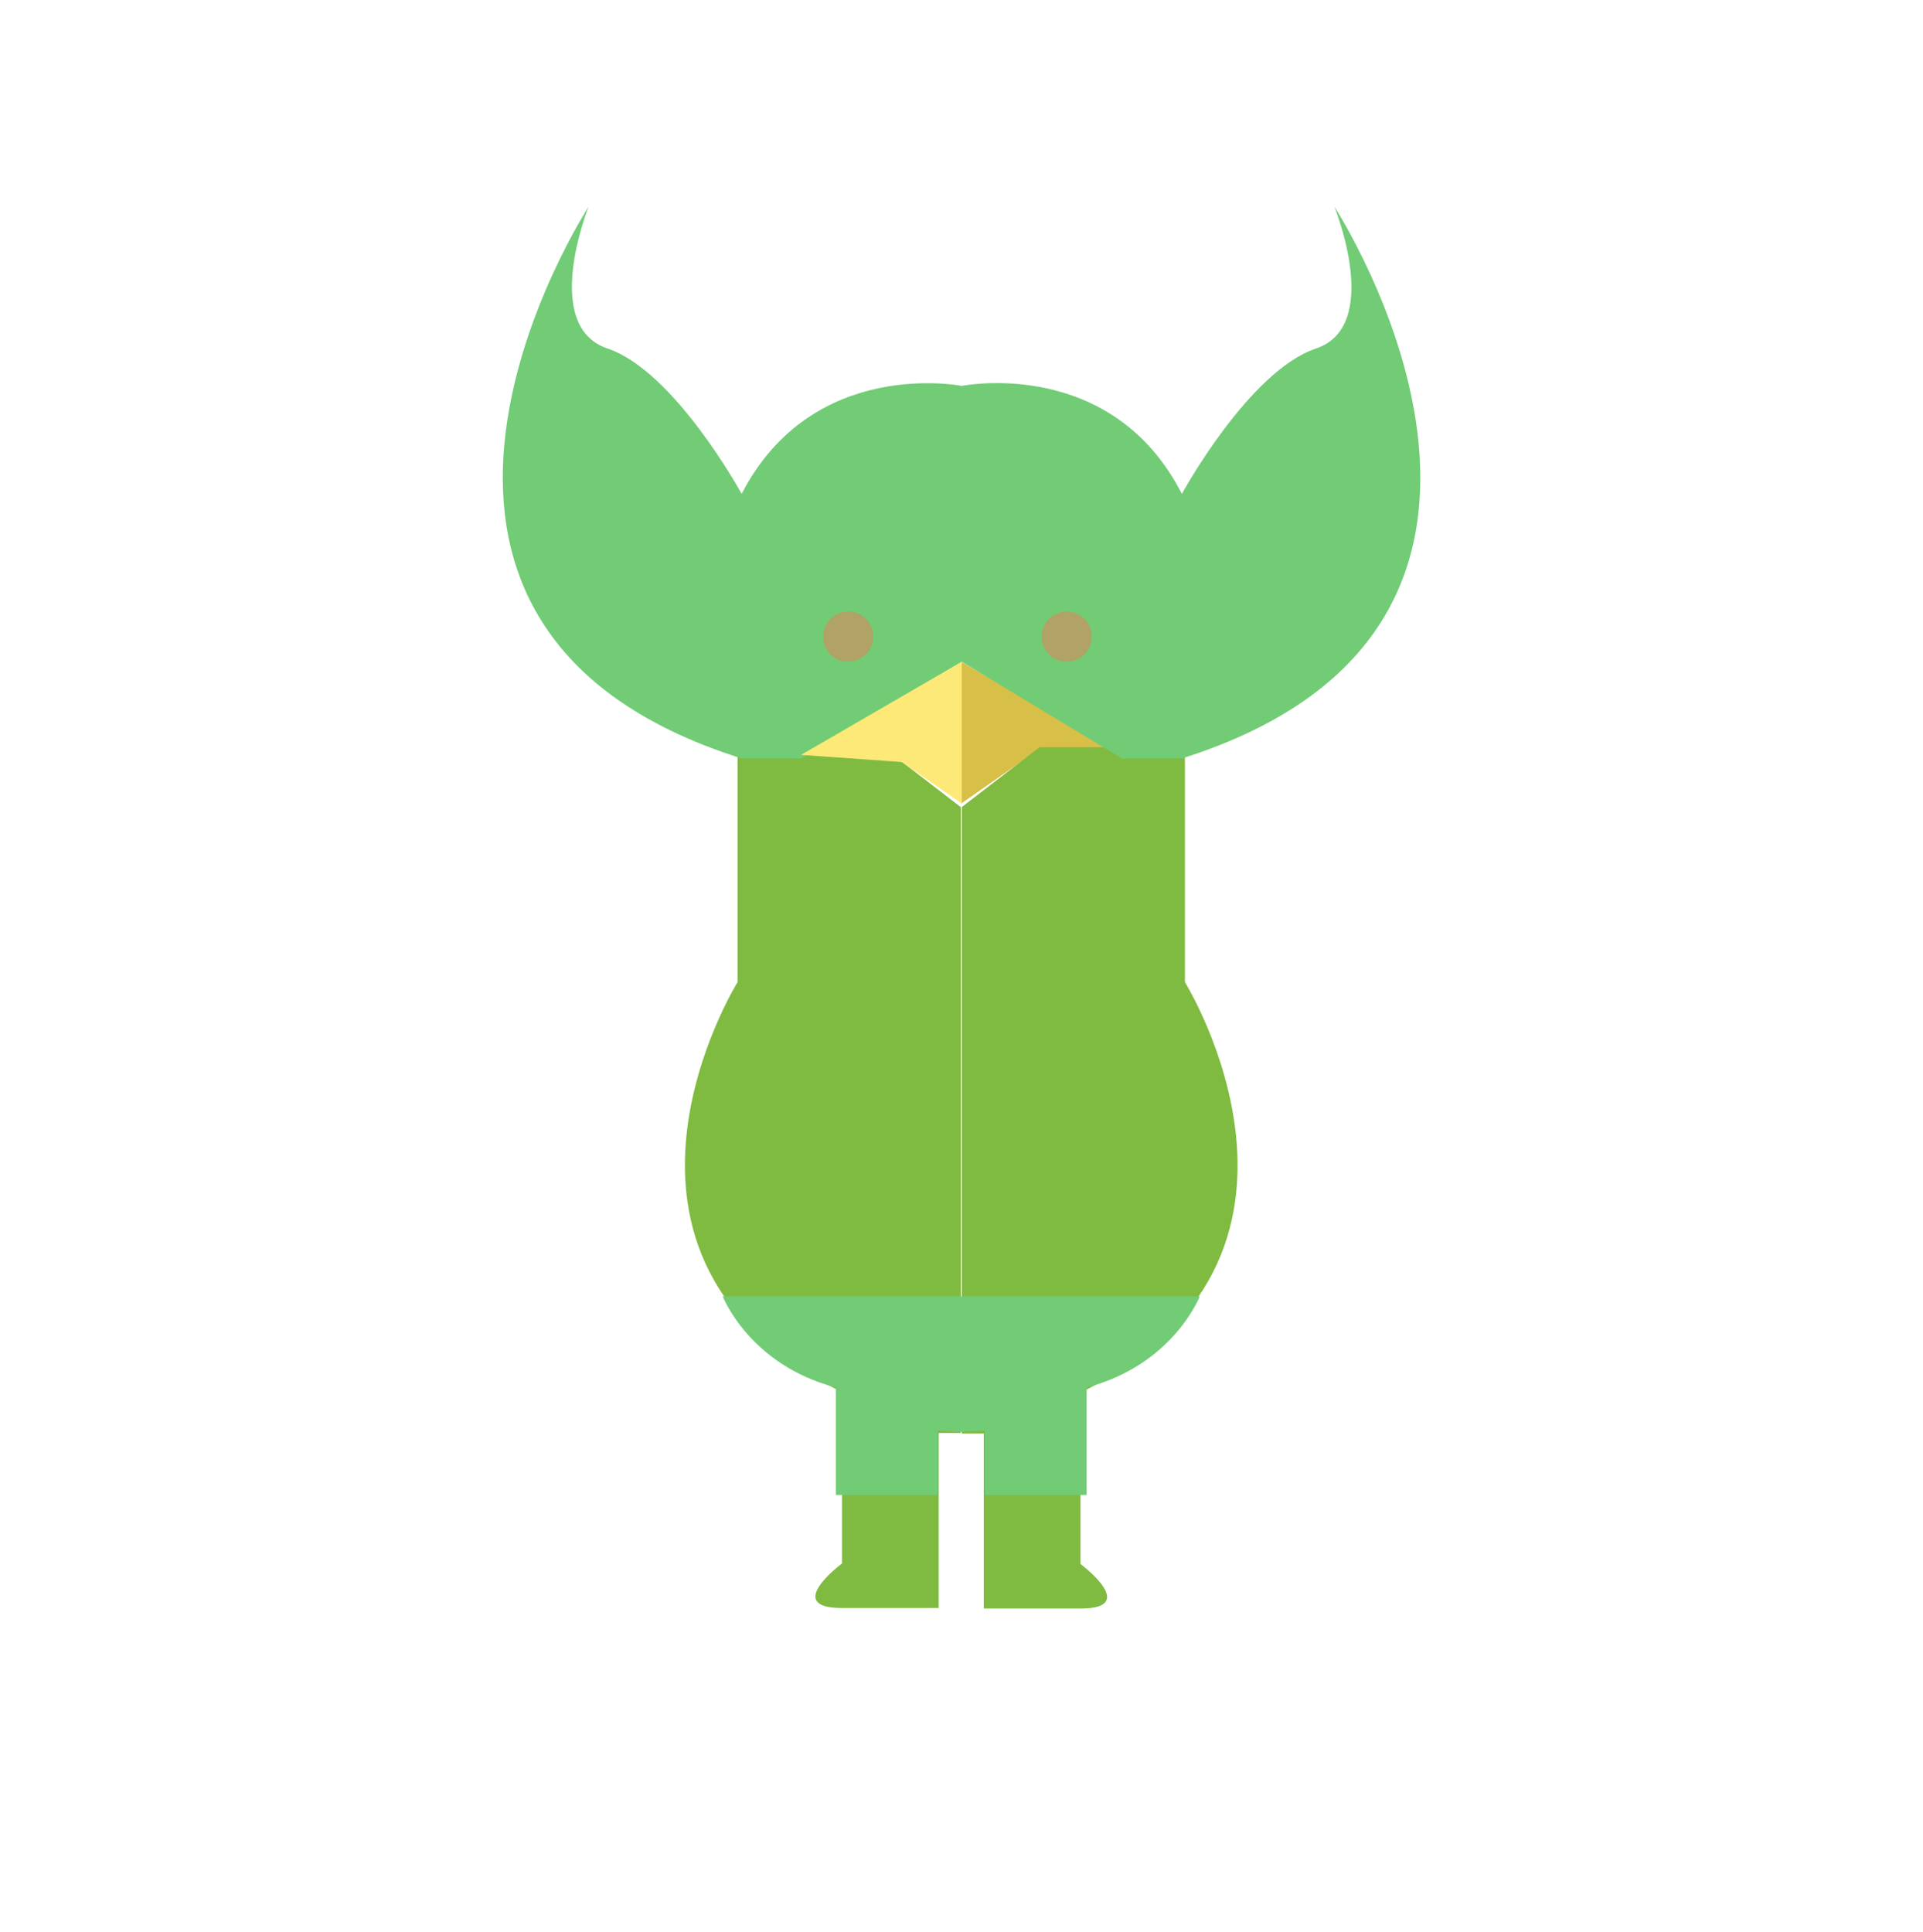 <?xml version="1.0" encoding="utf-8"?>
<!-- Generator: Adobe Illustrator 26.1.0, SVG Export Plug-In . SVG Version: 6.00 Build 0)  -->
<svg version="1.1" id="Layer_1" xmlns="http://www.w3.org/2000/svg" xmlns:xlink="http://www.w3.org/1999/xlink" x="0px" y="0px"
	 viewBox="0 0 375.7 377.5" style="enable-background:new 0 0 375.7 377.5;" xml:space="preserve">
<style type="text/css">
	.st0{fill:#D8BF48;}
	.st1{fill:#80BB41;}
	.st2{fill:#71CC75;}
	.st3{fill:#FDE977;}
	.st4{fill:#B1A266;}
</style>
<polygon class="st0" points="219.1,147.5 187.8,129.3 187.8,157 199.4,148.9 "/>
<g>
	<path class="st1" d="M144.1,146v45.9c0,0-33.5,53.9,20.4,80.1v33.5c0,0-11.7,8.7,0,8.7s18.9,0,18.9,0v-34.2h4.3V157.7L172.5,146
		L144.1,146L144.1,146z"/>
	<path class="st1" d="M231.5,191.9V146h-28.4l-15.2,11.7v122.4h4.3v34.2c0,0,7.3,0,18.9,0c11.7,0,0-8.7,0-8.7v-33.5
		C265,245.9,231.5,191.9,231.5,191.9z"/>
</g>
<path class="st2" d="M187.9,253.3h-46.7c0,0,5.2,13.4,22.1,17.8v21h19.9v-12.6l4.6,0.3l4.6-0.3v12.6h19.9v-21
	c16.9-4.4,22.1-17.8,22.1-17.8L187.9,253.3L187.9,253.3z"/>
<path class="st2" d="M260.7,40.4c0,0,9.5,23.3-3.6,27.7c-13.1,4.4-26.2,28.4-26.2,28.4c-13.8-27-43-21.1-43-21.1s-29.1-5.8-43,21.1
	c0,0-13.1-24-26.2-28.4S115,40.4,115,40.4S61.8,122,144.9,148.2h11.7l31.3-18.9l31.3,18.9h11.7C313.9,122,260.7,40.4,260.7,40.4z"/>
<polygon class="st3" points="156.5,147.5 187.9,129.3 187.9,157 176.2,148.9 "/>
<circle class="st4" cx="165.7" cy="124.4" r="4.9"/>
<circle class="st4" cx="208.4" cy="124.4" r="4.9"/>
</svg>
